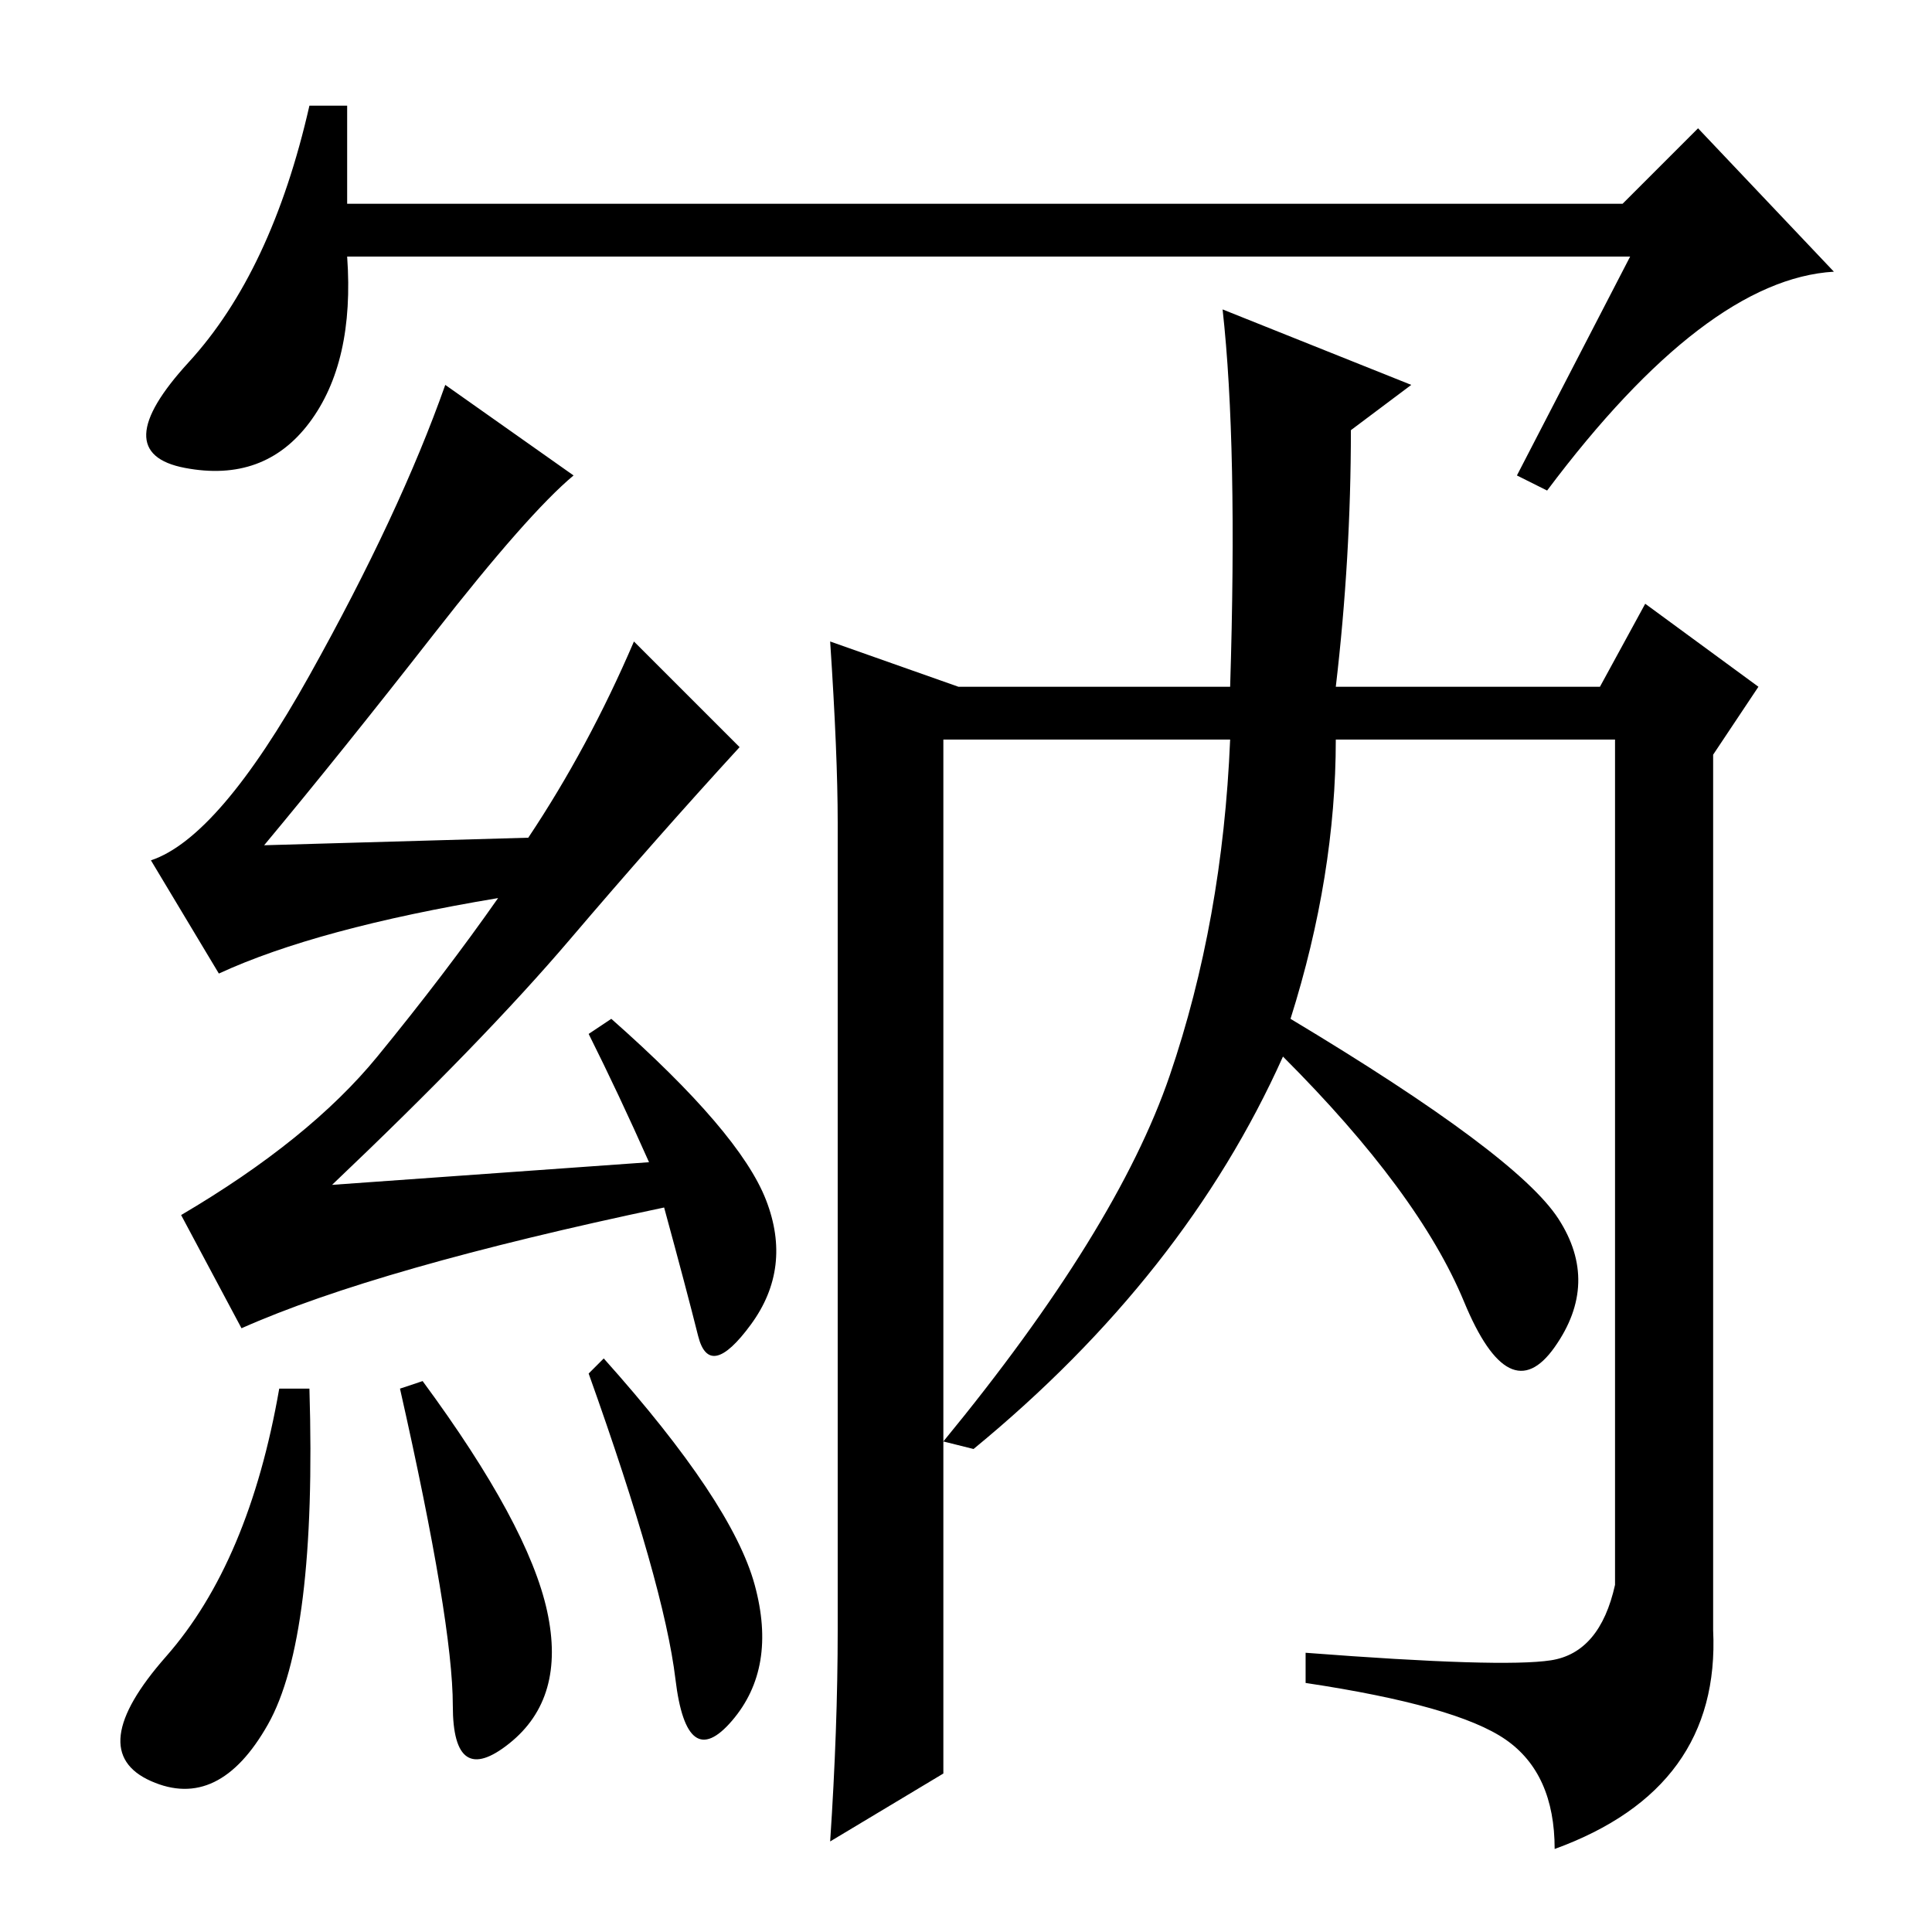 <?xml version="1.0" standalone="no"?>
<!DOCTYPE svg PUBLIC "-//W3C//DTD SVG 1.1//EN" "http://www.w3.org/Graphics/SVG/1.1/DTD/svg11.dtd" >
<svg xmlns="http://www.w3.org/2000/svg" xmlns:xlink="http://www.w3.org/1999/xlink" version="1.1" viewBox="0 -36 256 256">
  <g transform="matrix(1 0 0 -1 0 220)">
   <path fill="currentColor"
d="M216 222h-170q1 -14 -5 -22t-16.5 -6t0.5 14t16 34h5v-13h169l10 10l18 -19q-17 -1 -38 -29l-4 2zM84 171l14 -14q-11 -12 -22.5 -25.5t-31.5 -32.5l42 3q-4 9 -8 17l3 2q17 -15 20.5 -24t-2 -16.5t-7 -1.5t-4.5 17q-38 -8 -56 -16l-8 15q17 10 26 21t16 21
q-24 -4 -37 -10l-9 15q9 3 21 24.5t18 38.5l17 -12q-6 -5 -18.5 -21t-22.5 -28l35 1q8 12 14 26zM80 76q17 -19 20 -30t-3 -18t-7.5 5.5t-11.5 40.5zM56 73q14 -19 16.5 -30.5t-5 -17.5t-7.5 5t-7 42zM41 72q1 -33 -5.5 -44.5t-15.5 -7.5t2 16.5t15 35.5h4zM206 11
q0 10 -6.5 14.5t-26.5 7.5v4q26 -2 32.5 -1t8.5 10v112h-37q0 -18 -6 -37q30 -18 35.5 -26.5t-0.5 -17t-12 6t-24 32.5q-13 -29 -41 -52l-4 1q23 28 30 48.5t8 44.5h-38v-137l-15 -9q1 15 1 28v107q0 9 -1 24l17 -6h36q1 32 -1 50l25 -10l-8 -6q0 -17 -2 -34h35l6 11l15 -11
l-6 -9v-116q1 -21 -21 -29z" />
  </g>

</svg>
